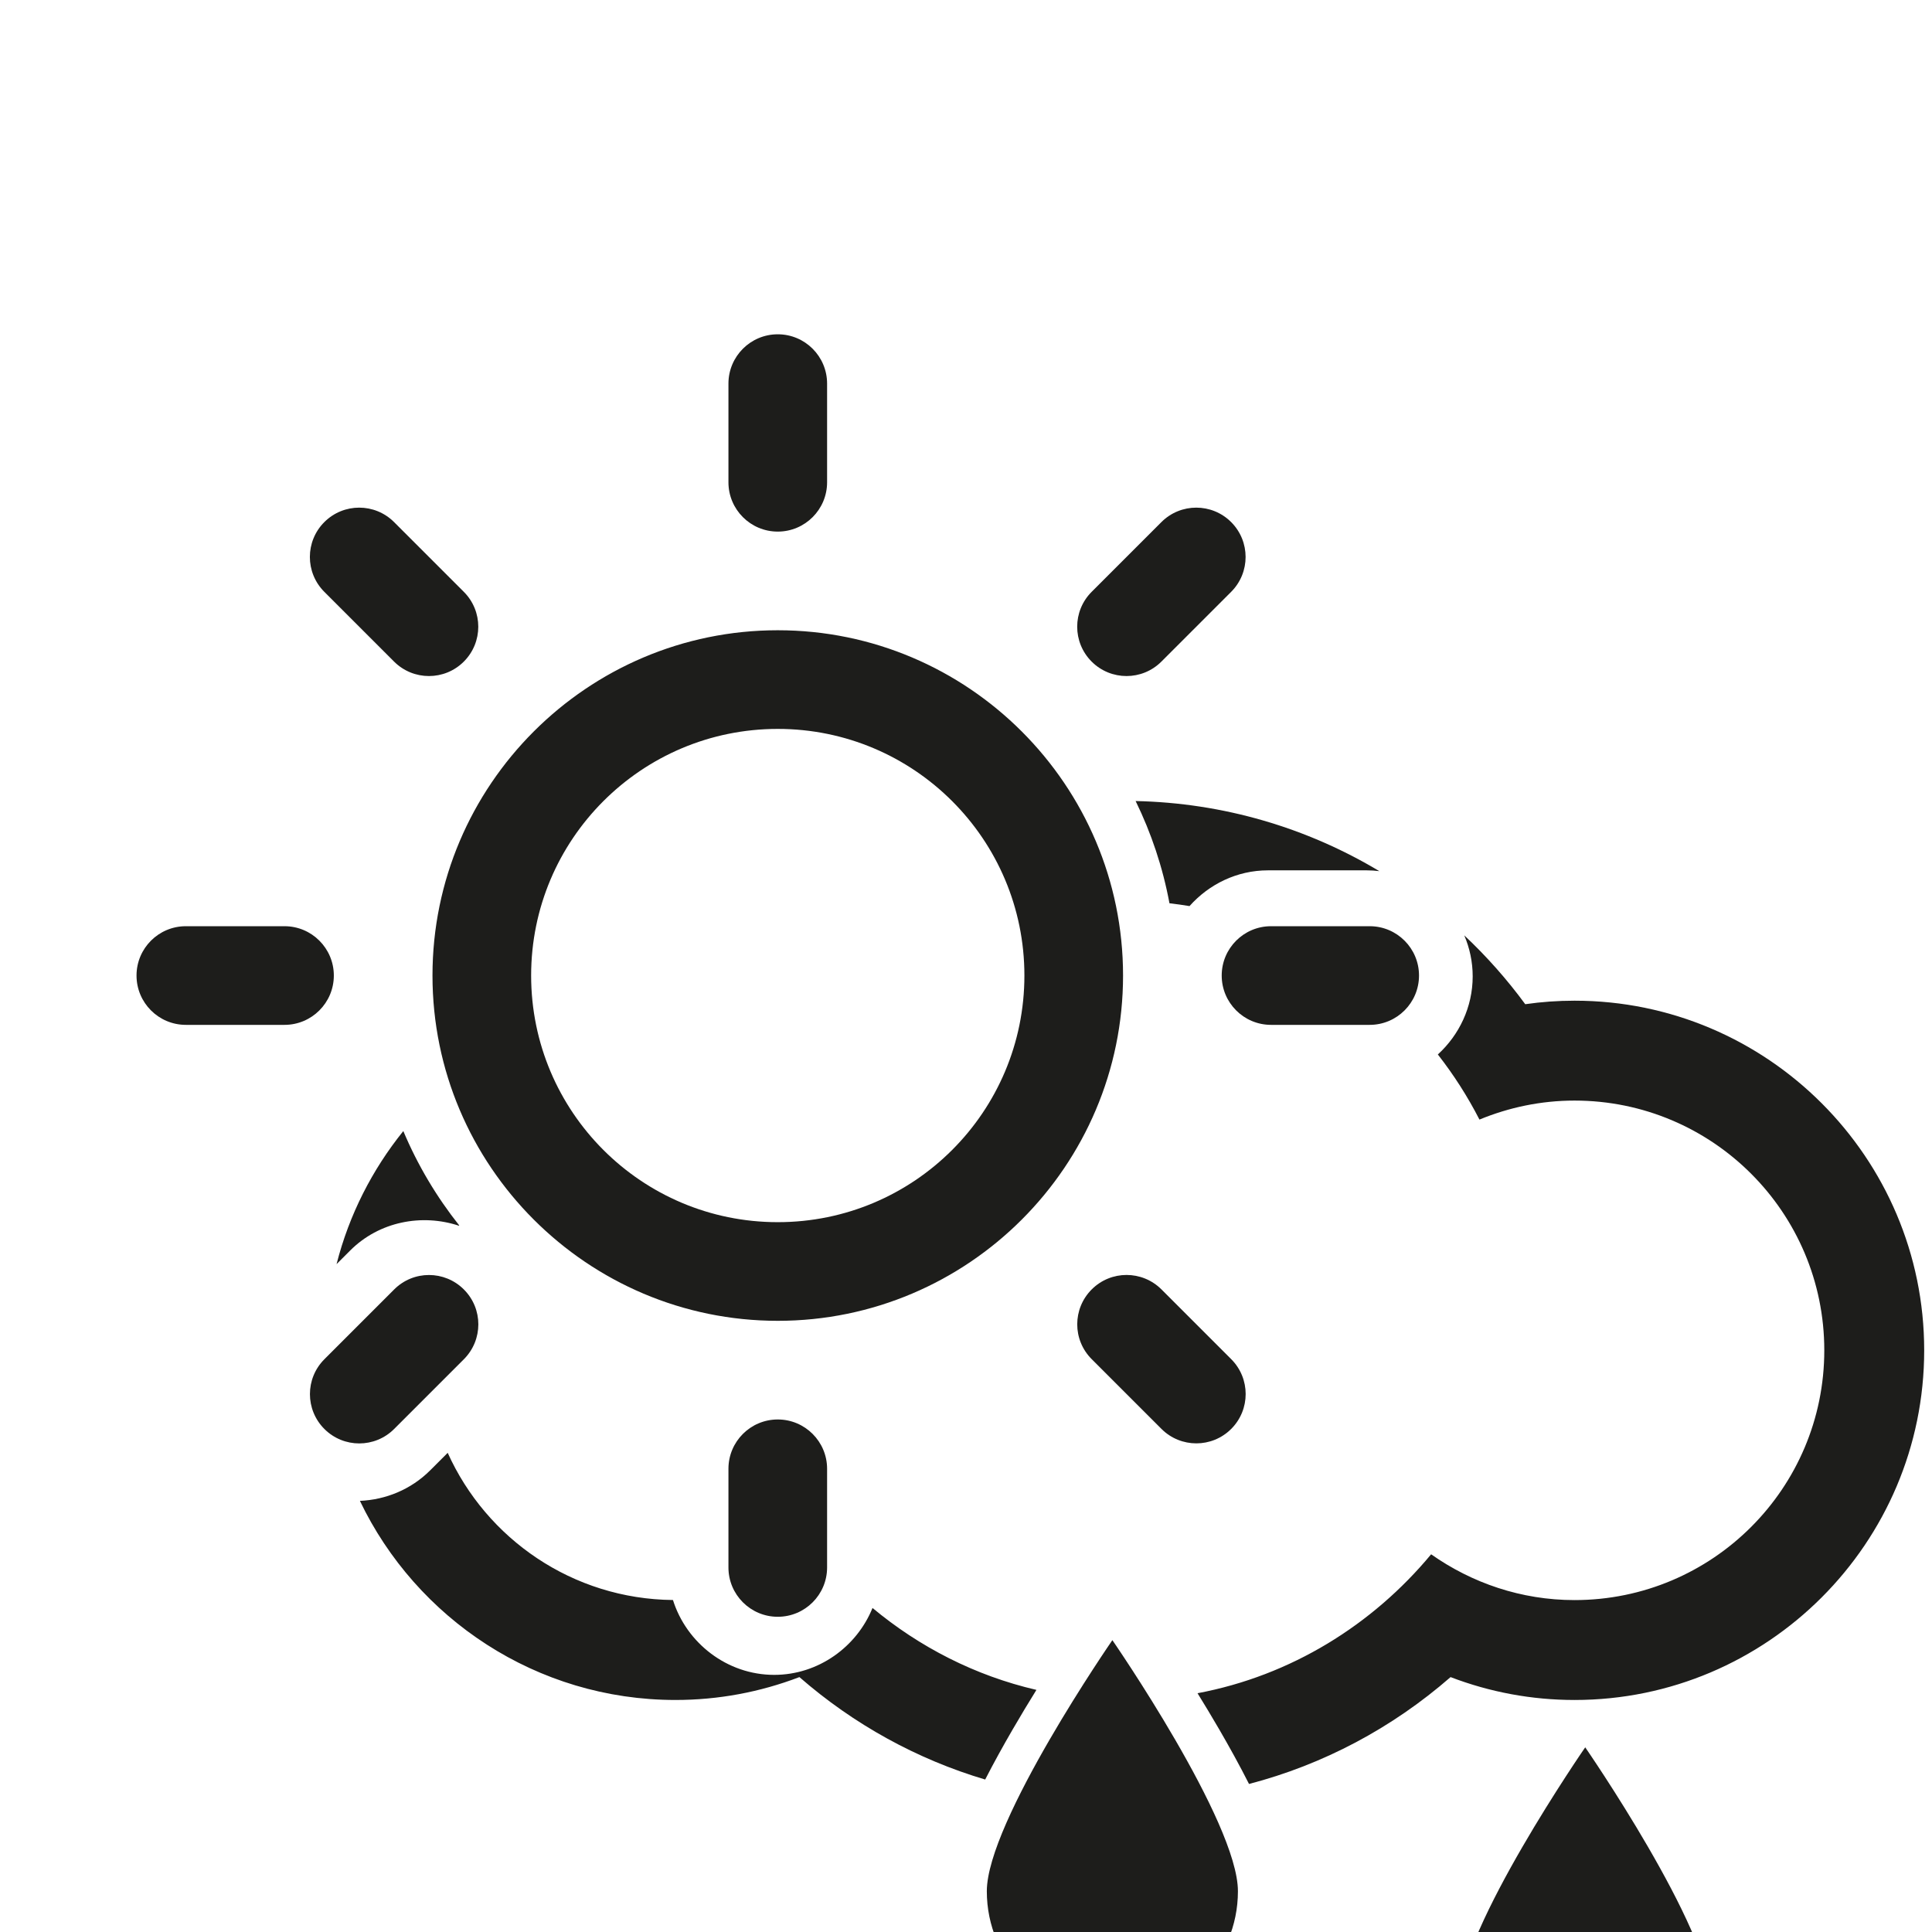 <?xml version="1.0" encoding="UTF-8" standalone="no"?>
<!-- Generator: Adobe Illustrator 15.1.0, SVG Export Plug-In . SVG Version: 6.00 Build 0)  -->

<svg
   xmlns:dc="http://purl.org/dc/elements/1.1/"
   xmlns:cc="http://creativecommons.org/ns#"
   xmlns:rdf="http://www.w3.org/1999/02/22-rdf-syntax-ns#"
   xmlns:svg="http://www.w3.org/2000/svg"
   xmlns="http://www.w3.org/2000/svg"
   xmlns:sodipodi="http://sodipodi.sourceforge.net/DTD/sodipodi-0.dtd"
   xmlns:inkscape="http://www.inkscape.org/namespaces/inkscape"
   version="1.1"
   id="Layer_1"
   x="0px"
   y="0px"
   width="512px"
   height="512px"
   viewBox="0 0 512 512"
   enable-background="new 0 0 512 512"
   xml:space="preserve"
   inkscape:version="0.91 r13725"
   sodipodi:docname="10d.svg"><defs
     id="defs4212" /><sodipodi:namedview
     pagecolor="#ffffff"
     bordercolor="#666666"
     borderopacity="1"
     objecttolerance="10"
     gridtolerance="10"
     guidetolerance="10"
     inkscape:pageopacity="0"
     inkscape:pageshadow="2"
     inkscape:window-width="2498"
     inkscape:window-height="1058"
     id="namedview4210"
     showgrid="false"
     inkscape:zoom="0.86816406"
     inkscape:cx="194.50596"
     inkscape:cy="54.425691"
     inkscape:window-x="54"
     inkscape:window-y="-8"
     inkscape:window-maximized="1"
     inkscape:current-layer="Layer_1" /><g
     transform="translate(-11.807,-49.242)"
     id="g4324"
     style="stroke:#000000;stroke-opacity:1;stroke-width:30;stroke-miterlimit:4;stroke-dasharray:none"
     inkscape:export-xdpi="15.185472"
     inkscape:export-ydpi="15.185472"><g
       id="g4326"
       style="stroke:#000000;stroke-opacity:1;stroke-width:30;stroke-miterlimit:4;stroke-dasharray:none" /></g><g
     transform="translate(-9.503,-49.242)"
     id="g4324-6"
     inkscape:export-xdpi="15.185472"
     inkscape:export-ydpi="15.185472"><g
       id="g4326-8" /></g><g
     id="layer1"
     inkscape:label="Layer 1"
     transform="matrix(0.827,0,0,0.827,2.402,68.716)"
     inkscape:export-xdpi="15.185472"
     inkscape:export-ydpi="15.185472"><g
       transform="translate(103.568,96.047)"
       id="g4187"><path
         style="clip-rule:evenodd;fill:#1d1d1b;fill-rule:evenodd"
         d="m 300.752,212.16 c 4.14,8.467 7.192,17.55 8.961,27.078 1.785,0.2 3.553,0.455 5.309,0.744 5.139,-5.772 12.553,-9.467 20.77,-9.467 l 26.152,0 c 1.134,0 2.25,0.078 3.352,0.213 -19.213,-11.514 -41.334,-18.076 -64.543,-18.568 z m 87.033,35.572 c 1.435,3.352 2.232,7.025 2.232,10.859 0,8.127 -3.58,15.526 -9.229,20.686 4.189,5.364 7.891,11.132 11.02,17.242 7.769,-3.204 16.26,-5.031 25.182,-5.031 36.533,0 66.143,29.609 66.143,66.143 0,36.533 -29.609,66.143 -66.143,66.143 -14.158,0 -27.212,-4.548 -37.979,-12.127 -15.515,18.695 -37.1,32.143 -61.865,36.793 1.853,3.004 3.799,6.223 5.758,9.6 2.69,4.636 5.394,9.522 7.879,14.432 19.601,-5.115 37.851,-14.765 53.377,-28.303 10.438,3.996 21.513,6.061 32.83,6.061 51.053,0 92.6,-41.545 92.6,-92.598 0,-51.053 -41.546,-92.598 -92.6,-92.598 -4.392,0 -8.731,0.31 -13.055,0.93 -4.856,-6.618 -10.273,-12.705 -16.15,-18.23 z M 106.812,299.562 c -8.233,10.197 -14.352,22.167 -17.68,35.24 l 3.574,-3.574 c 7.707,-7.734 19.041,-9.847 28.854,-6.588 0.018,-0.031 0.037,-0.062 0.055,-0.094 -6.008,-7.574 -11.011,-15.967 -14.803,-24.984 z m 11.754,85.213 -4.627,4.627 c -5.11,5.11 -11.821,7.806 -18.623,8.096 14.927,31.157 46.776,52.73 83.564,52.73 11.317,0 22.392,-2.065 32.83,-6.061 14.412,12.567 31.187,21.781 49.199,27.131 2.318,-4.514 4.8,-8.993 7.275,-13.26 2.146,-3.699 4.289,-7.242 6.297,-10.48 -16.244,-3.763 -30.99,-11.356 -43.41,-21.695 -4.182,10.31 -14.355,17.717 -26.041,17.717 -12.47,0 -23.226,-8.429 -26.809,-19.824 -26.574,-0.26 -49.38,-16.181 -59.656,-38.98 z"
         transform="matrix(1.21,0,0,1.21,-106.473,-179.161)"
         id="path4305-0"
         inkscape:connector-curvature="0"
         sodipodi:nodetypes="cccsscccsccsssccsccssscccccccccscsccsccscc" /></g><path
       style="clip-rule:evenodd;fill:#1d1d1b;fill-rule:evenodd"
       inkscape:connector-curvature="0"
       d="m 464.843,557.301 c 0,22.239 17.994,40.233 40.233,40.233 22.239,0 40.233,-17.994 40.233,-40.233 0,-22.239 -40.233,-80.466 -40.233,-80.466 0,0 -40.233,58.227 -40.233,80.466 z"
       id="path4208-7-2-7-6"
       sodipodi:nodetypes="ssscs"
       inkscape:export-xdpi="14.118432"
       inkscape:export-ydpi="14.118432" /><path
       style="clip-rule:evenodd;fill:#1d1d1b;fill-rule:evenodd"
       inkscape:connector-curvature="0"
       d="m 313.32,522.956 c 0,22.239 17.994,40.233 40.233,40.233 22.239,0 40.233,-17.994 40.233,-40.233 0,-22.239 -40.233,-80.466 -40.233,-80.466 0,0 -40.233,58.227 -40.233,80.466 z"
       id="path4208-7-2-7-8"
       sodipodi:nodetypes="ssscs"
       inkscape:export-xdpi="14.118432"
       inkscape:export-ydpi="14.118432" /></g><g
     inkscape:export-ydpi="15.185472"
     inkscape:export-xdpi="15.185472"
     id="g4324-0"
     transform="matrix(0.817,0,0,0.817,-4.187,49.375)"
     style="stroke-width:36.708;stroke-miterlimit:4;stroke-dasharray:none;stroke:#000000;stroke-opacity:1"><g
       id="g4326-1"
       style="stroke-width:36.708;stroke-miterlimit:4;stroke-dasharray:none;stroke:#000000;stroke-opacity:1" /></g><g
     inkscape:export-ydpi="15.185472"
     inkscape:export-xdpi="15.185472"
     id="g4324-0-8"
     transform="matrix(0.817,0,0,0.817,-3.035,49.375)"><g
       id="g4326-1-0"><path
         id="path4328-7"
         d="m 256,144 c -61.75,0 -112,50.25 -112,112 0,61.75 50.25,112 112,112 61.75,0 112,-50.25 112,-112 0,-61.75 -50.25,-112 -112,-112 z m 0,192 c -44.188,0 -80,-35.812 -80,-80 0,-44.188 35.812,-80 80,-80 44.188,0 80,35.812 80,80 0,44.188 -35.812,80 -80,80 z m 0,-224 c 8.833,0 16,-7.167 16,-16 l 0,-32 c 0,-8.833 -7.167,-16 -16,-16 -8.833,0 -16,7.167 -16,16 l 0,32 c 0,8.833 7.167,16 16,16 z m 0,288 c -8.833,0 -16,7.167 -16,16 l 0,32 c 0,8.833 7.167,16 16,16 8.833,0 16,-7.167 16,-16 l 0,-32 c 0,-8.833 -7.167,-16 -16,-16 z m 124.438,-245.833 22.625,-22.625 c 6.25,-6.25 6.25,-16.375 0,-22.625 -6.25,-6.25 -16.375,-6.25 -22.625,0 l -22.625,22.625 c -6.25,6.25 -6.25,16.375 0,22.625 6.249,6.25 16.375,6.25 22.625,0 z m -248.876,203.667 -22.625,22.625 c -6.25,6.249 -6.25,16.374 0,22.624 6.25,6.25 16.375,6.25 22.625,0 l 22.625,-22.624 c 6.25,-6.271 6.25,-16.376 0,-22.625 -6.249,-6.251 -16.375,-6.272 -22.625,0 z M 112,256 c 0,-8.833 -7.167,-16 -16,-16 l -32,0 c -8.833,0 -16,7.167 -16,16 0,8.833 7.167,16 16,16 l 32,0 c 8.833,0 16,-7.167 16,-16 z m 336,-16 -32,0 c -8.833,0 -16,7.167 -16,16 0,8.833 7.167,16 16,16 l 32,0 c 8.833,0 16,-7.167 16,-16 0,-8.833 -7.167,-16 -16,-16 z M 131.541,154.167 c 6.251,6.25 16.376,6.25 22.625,0 6.251,-6.25 6.251,-16.375 0,-22.625 l -22.625,-22.625 c -6.25,-6.25 -16.374,-6.25 -22.625,0 -6.25,6.25 -6.25,16.375 0,22.625 l 22.625,22.625 z m 248.918,203.645 c -6.271,-6.25 -16.376,-6.25 -22.625,0 -6.251,6.25 -6.271,16.375 0,22.625 l 22.625,22.625 c 6.249,6.25 16.374,6.25 22.624,0 6.25,-6.25 6.25,-16.374 0,-22.625 l -22.624,-22.625 z"
         inkscape:connector-curvature="0"
         style="clip-rule:evenodd;fill:#1d1d1b;fill-rule:evenodd" /></g></g></svg>
